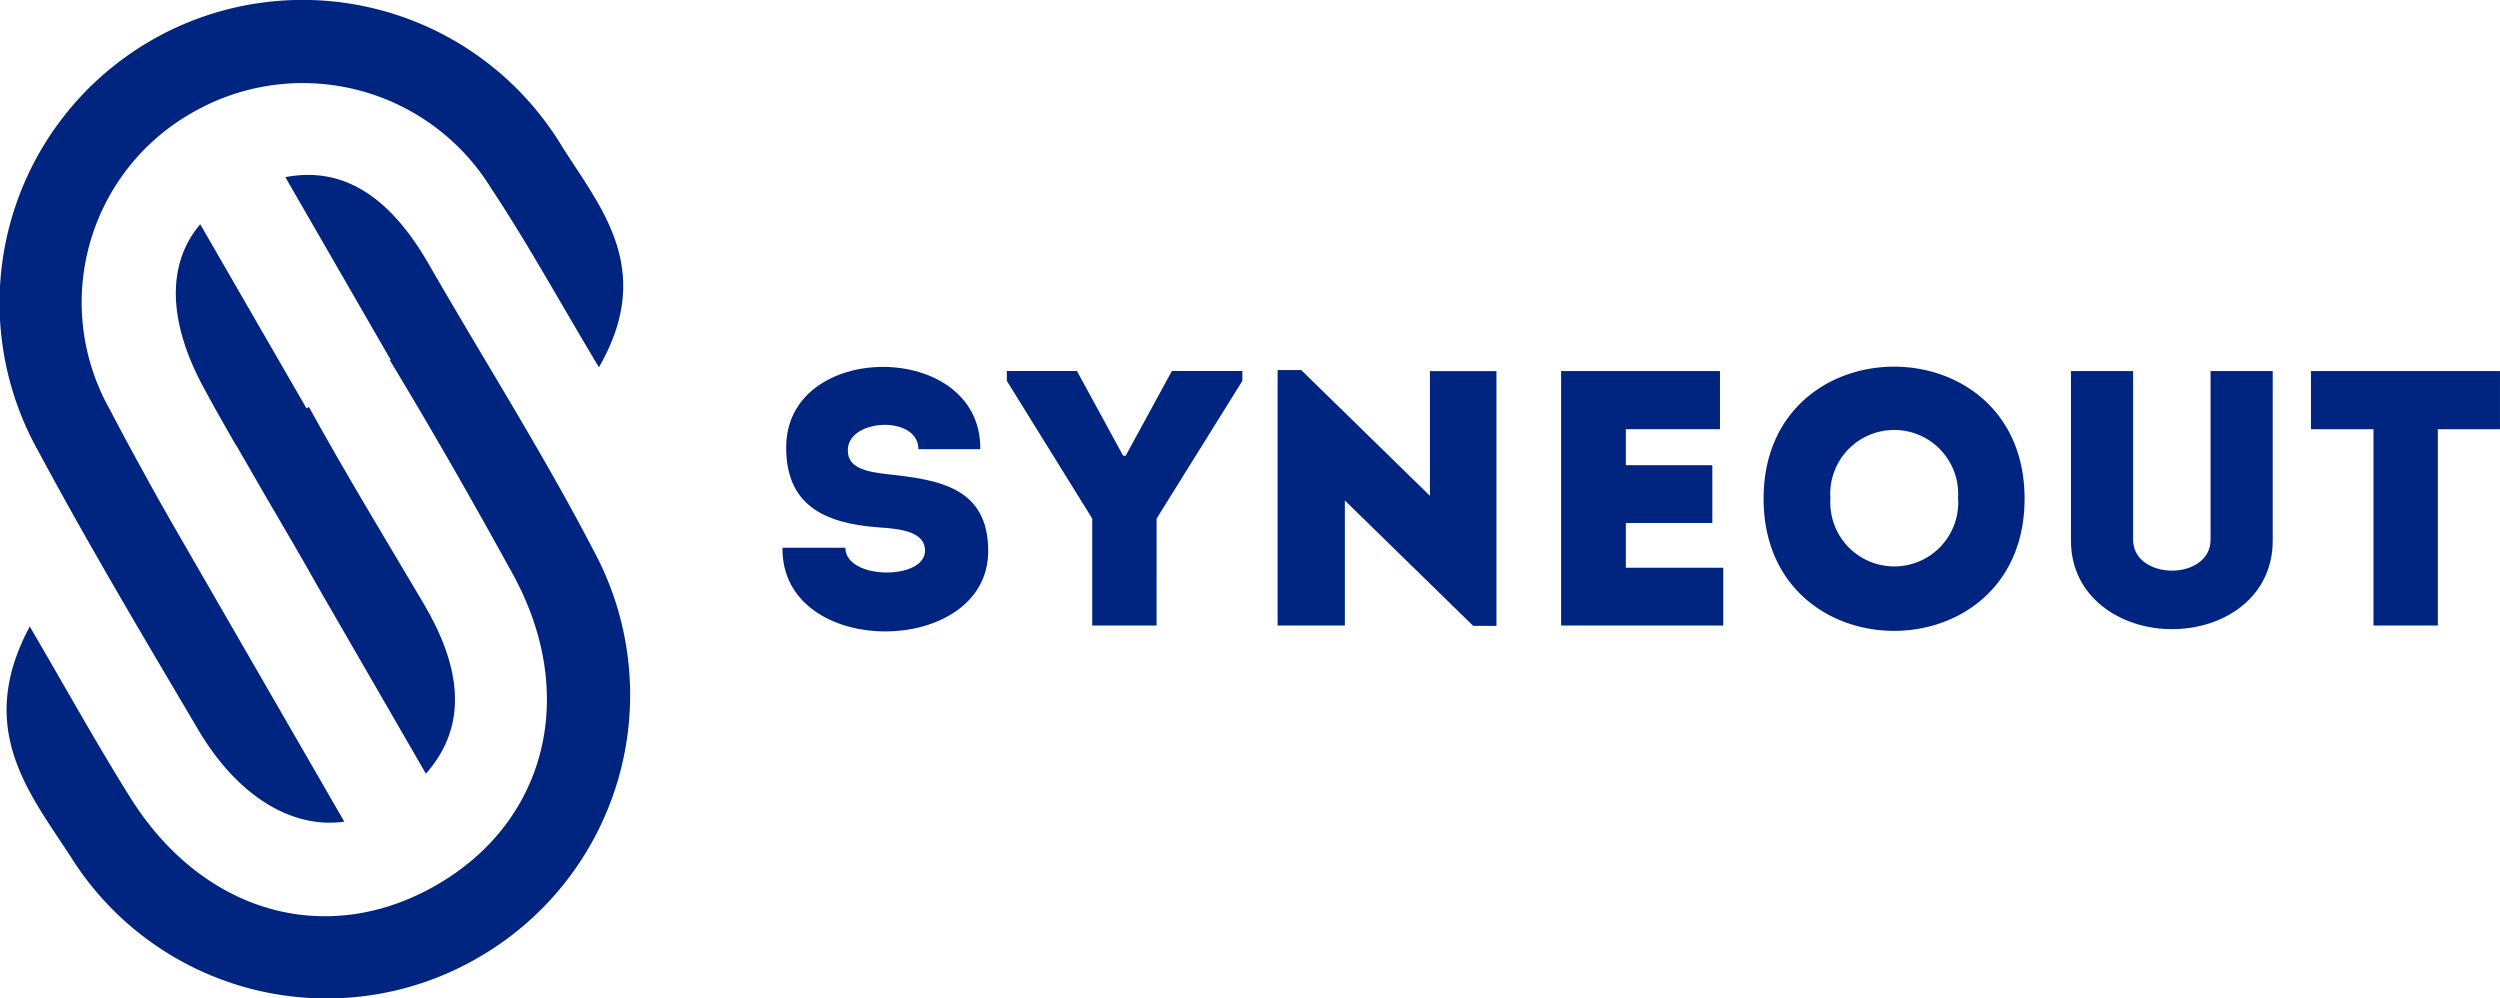 <svg xmlns="http://www.w3.org/2000/svg" width="122.16" height="48.774" viewBox="0 0 122.16 48.774"><defs><style>.a{fill:#002581;}</style></defs><g transform="translate(-266.321 -354.632)"><g transform="translate(266.321 354.632)"><path class="a" d="M290.617,424.122a14.755,14.755,0,0,1-19.99-4.908c-2-3.081-4.676-6.24-1.99-11.234,1.873,3.205,3.313,5.807,4.893,8.33,3.608,5.783,9.809,7.448,15.228,4.157,5.172-3.136,6.658-9.244,3.492-15.027-1.935-3.522-3.933-7.022-6.016-10.467l.039-.023-5.148-8.927c3.066-.588,5.288,1.254,7.022,4.274,2.686,4.676,5.59,9.244,8.067,14.021A14.815,14.815,0,0,1,290.617,424.122Z" transform="translate(-267.182 -377.367)"/><path class="a" d="M309.856,413.217c1.827,3.066,2.268,5.961.139,8.361l-5.21-9.019c-.875-1.564-1.788-3.112-2.694-4.661l-.2-.348-1.177-2.044H300.7c-.519-.906-1.037-1.811-1.533-2.733-1.8-3.283-1.842-6.116-.2-8.044l5.195,9,.116-.07C306.063,406.892,307.975,410.043,309.856,413.217Z" transform="translate(-289.184 -383.772)"/><path class="a" d="M295.586,372.579c-1.982-3.314-3.515-6.109-5.272-8.756a10.809,10.809,0,0,0-14.625-3.67,10.652,10.652,0,0,0-3.995,14.5c.7,1.347,1.432,2.679,2.168,4.01.255.465.519.921.782,1.386l.968,1.68,7.533,13.053c-2.578.364-5.241-1.27-7.146-4.506-2.655-4.5-5.334-8.989-7.8-13.587a14.806,14.806,0,0,1,25.556-14.95C295.633,364.744,298.373,367.756,295.586,372.579Z" transform="translate(-266.321 -354.632)"/></g><g transform="translate(304.559 372.551)"><path class="a" d="M413.223,429.222c0-.87-1.03-1.066-2.273-1.137-2.7-.2-4.476-1.119-4.512-3.819-.107-5.364,9.556-5.364,9.485,0H412.9c0-1.652-3.339-1.51-3.446-.036-.071.942.853,1.137,1.971,1.261,2.469.266,4.885.639,4.885,3.748,0,5.222-10.124,5.311-10.053-.16h3.073C409.333,430.66,413.223,430.678,413.223,429.222Z" transform="translate(-406.26 -420.234)"/><path class="a" d="M453.684,433.424H450.54V428.2l-4.174-6.732v-.479h3.428l2.256,4.138h.125l2.256-4.138h3.446v.479l-4.192,6.732Z" transform="translate(-435.407 -420.778)"/><path class="a" d="M498.076,427.173v6.11H494.79V420.8h1.155l6.288,6.145v-6.092h3.251V433.3h-1.137Z" transform="translate(-470.599 -420.636)"/><path class="a" d="M553.252,423.833h-4.6v1.758h4.227v2.824h-4.227V430.6h4.76v2.824H545.49V420.991h7.762Z" transform="translate(-507.445 -420.778)"/><path class="a" d="M581.694,426.658c0-8.6,12.753-8.6,12.753,0C594.447,435.273,581.694,435.273,581.694,426.658Zm9.5,0a3.126,3.126,0,1,0-6.235,0A3.126,3.126,0,1,0,591.2,426.658Z" transform="translate(-533.756 -420.211)"/><path class="a" d="M643.5,429.233v-8.242h3.037v8.295c0,2.736-2.363,4.316-4.92,4.316-2.54,0-4.938-1.581-4.938-4.316v-8.295h3.037v8.242c0,1.012.977,1.51,1.9,1.51S643.5,430.245,643.5,429.233Z" transform="translate(-573.721 -420.778)"/><path class="a" d="M679.582,423.833v-2.842h9.236v2.842h-3.037v9.592h-3.144v-9.592Z" transform="translate(-604.897 -420.778)"/></g></g></svg>